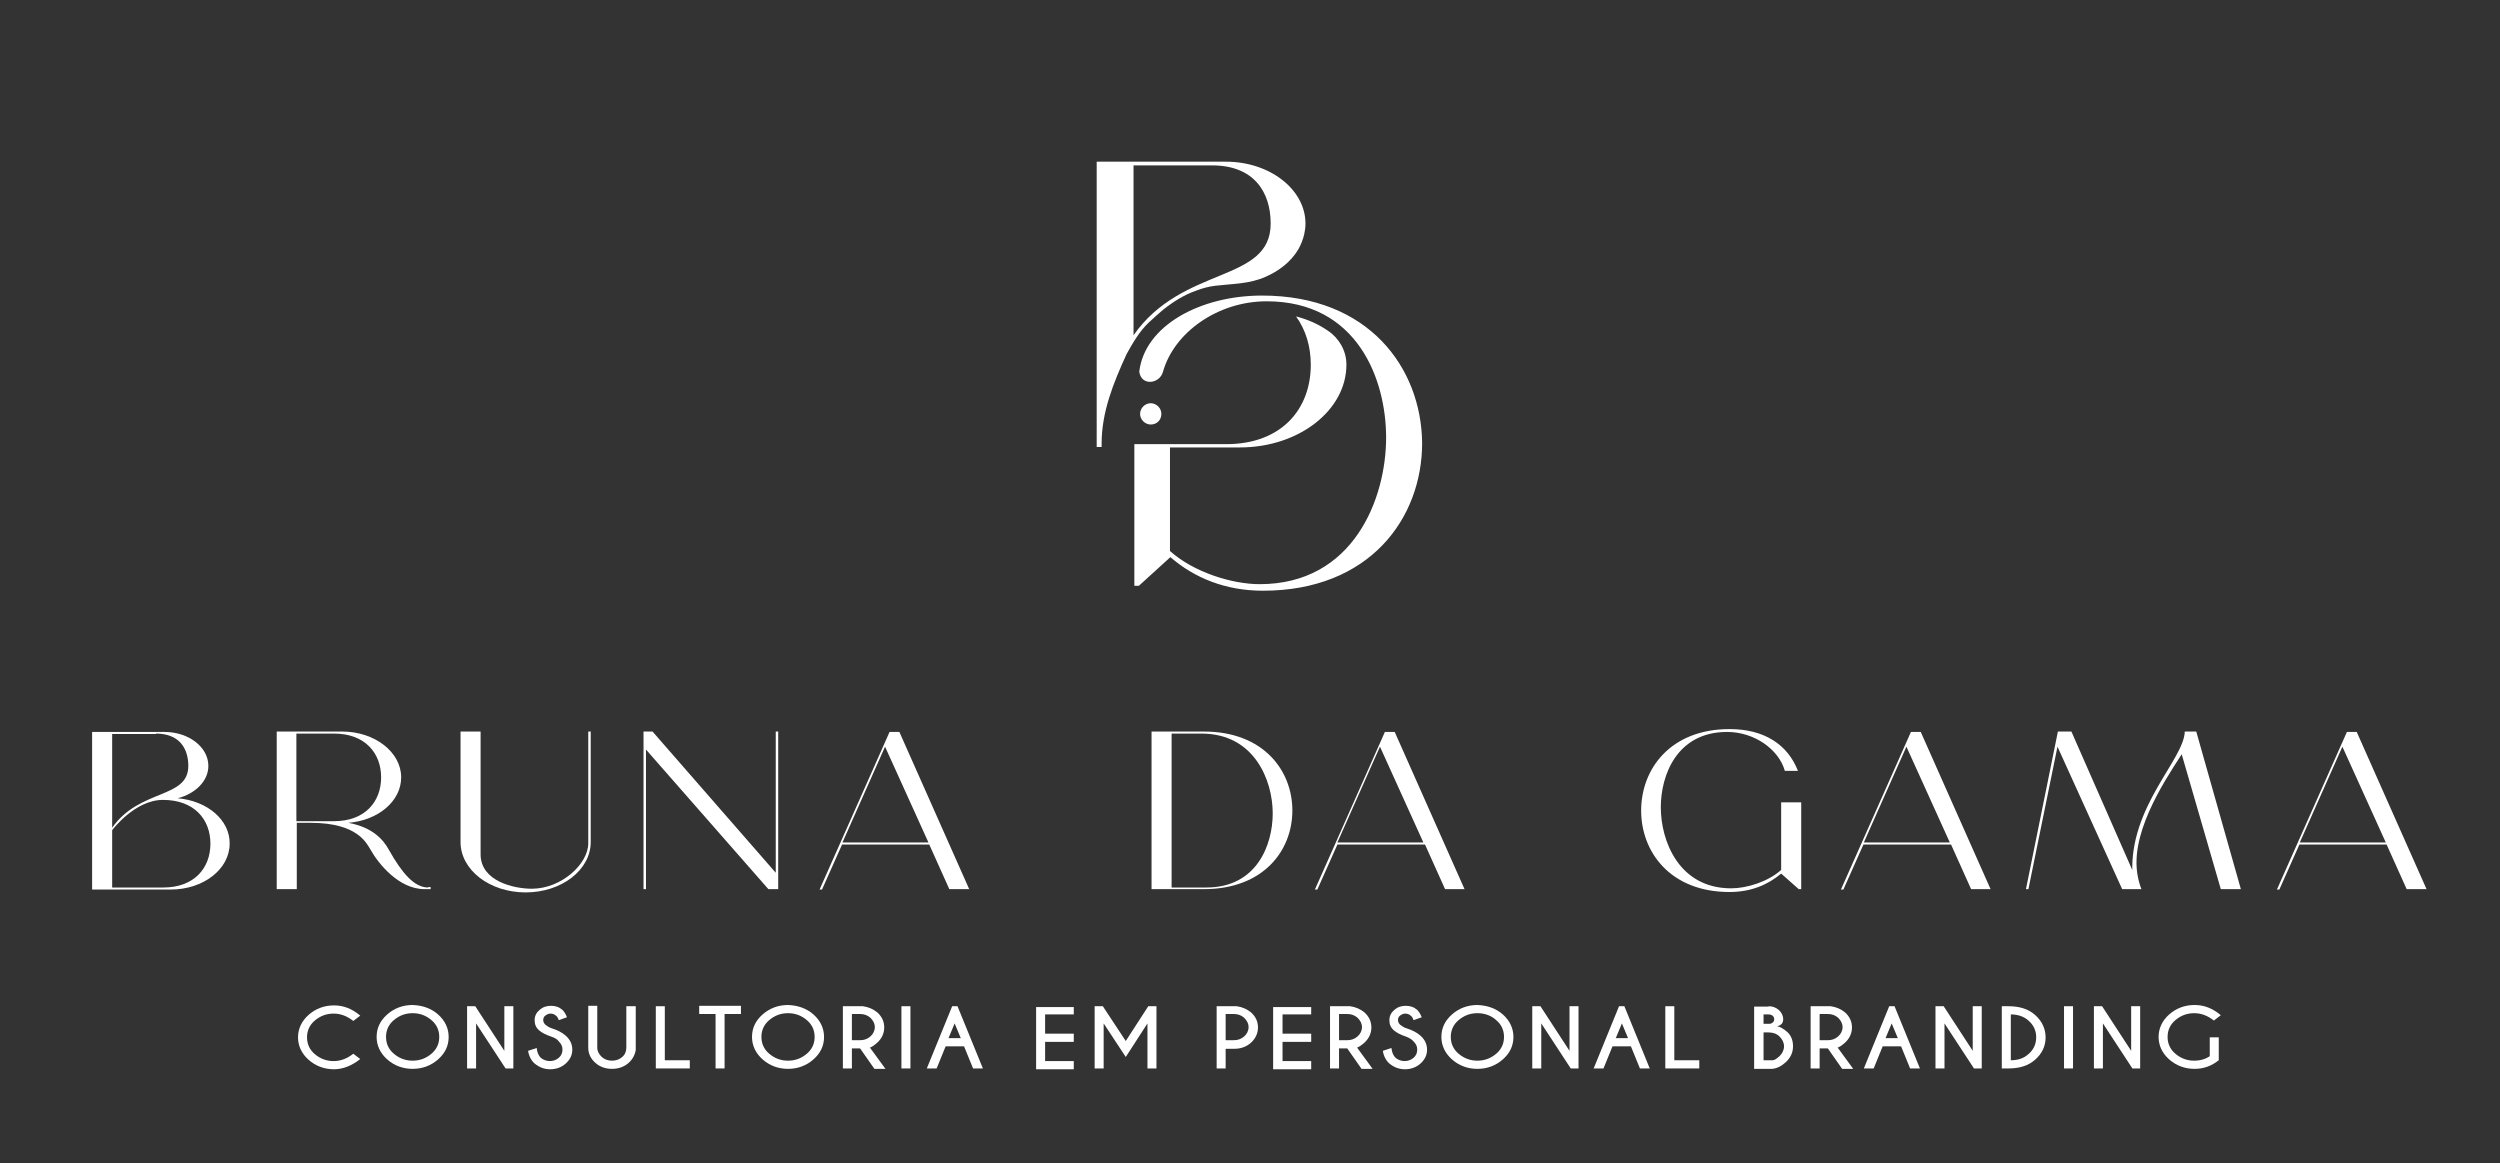 <?xml version="1.0" encoding="utf-8"?>
<!-- Generator: Adobe Illustrator 24.0.2, SVG Export Plug-In . SVG Version: 6.00 Build 0)  -->
<svg version="1.1" id="Camada_1" xmlns="http://www.w3.org/2000/svg" xmlns:xlink="http://www.w3.org/1999/xlink" x="0px" y="0px"
	 viewBox="0 0 610.7 284.1" style="enable-background:new 0 0 610.7 284.1;" xml:space="preserve">
<rect x="0" y="0" width="610.7" height="284.1" fill="#333333" stroke="none"/>
<style type="text/css">
	.st0{fill:#FFFFFF;}
</style>
<g>
	<g>
		<g>
			<path class="st0" d="M51.4,206.1c0,5.9-3.9,10.7-11.5,10.7H27.4v-14c0,0,5.5-7.4,12.4-7.4C47.5,195.4,51.4,200.2,51.4,206.1z
				 M38.1,179.2c5.6,0,7.9,3.5,7.9,7.9c0,8.1-11.9,5.5-18.6,15.1v-22.9H38.1z M43.4,195c4.3-1.1,7.5-4.2,7.5-7.9
				c0-4.6-4.8-8.3-10.7-8.3H22.5v38.5h19.2c8,0,14.4-5,14.4-11.2C56.2,200.3,50.6,195.6,43.4,195z"/>
		</g>
		<g>
			<path class="st0" d="M72.4,200.6v-21.4h9.2c7.6,0,11.5,4.8,11.5,10.7c0,5.9-3.9,10.7-11.5,10.7H72.4z M104.6,216.8
				c-3.4,0-6.4-3.5-9.6-9.2c-1.3-2.4-3.9-5.5-9.9-6.6c7.3-0.6,12.9-5.3,12.9-11.1c0-6.2-6.5-11.2-14.4-11.2h-16v38.5h4.9v-16.2h3.4
				c11.6,0,13.7,5.1,14.7,6.7c1.8,3.2,6.8,9.5,13.1,9.5h1.5v-0.5H104.6z"/>
		</g>
		<g>
			<path class="st0" d="M117.4,178.7v30c0,6.6,8.2,8.4,12.5,8.4c7.3,0,13.8-6.1,13.8-11.1v-27.3h0.6v27c0,6.8-7.1,12.3-15.9,12.3
				c-8.8,0-15.9-5.5-15.9-12.3v-27H117.4z"/>
		</g>
		<g>
			<polygon class="st0" points="189.5,178.7 189.5,213.2 159.4,178.7 157.2,178.7 157.2,217.2 157.8,217.2 157.8,183.1 187.7,217.2 
				190.1,217.2 190.1,178.7 			"/>
		</g>
		<g>
			<path class="st0" d="M205.8,205.8l10.4-23.4l10.6,23.4H205.8z M236.8,217.3l-17.1-38.5l-2.4,0l-17.1,38.5h0.6l4.9-11v0H227
				l4.9,10.9H236.8z"/>
		</g>
		<g>
			<path class="st0" d="M294.1,178.7h-12.8v38.5h12.8c14.5,0,21.6-9.4,21.6-19.2C315.7,188.2,308.6,178.7,294.1,178.7z M293.5,179.2
				c12.9,0,17.4,11.4,17.4,19.5c0,7.7-3.9,18.1-16.2,18.1l-8.5,0v-37.6L293.5,179.2z"/>
		</g>
		<g>
			<path class="st0" d="M326.7,205.8l10.4-23.4l10.6,23.4H326.7z M357.8,217.3l-17.1-38.5l-2.4,0l-17.1,38.5h0.6l4.9-11v0h21.4
				l4.9,10.9H357.8z"/>
		</g>
		<g>
			<path class="st0" d="M422.5,178.1c-14.5,0-21.6,9.8-21.6,19.9c0,10.1,7.1,19.9,21.6,19.9c5.1,0,9.3-1.7,12.6-4.5l4.3,3.8h0.6
				v-21.2h-4.9v16.5c-3.2,2.9-8.4,4.5-12.2,4.5c-12.8,0-17.2-11.6-17.2-19.8c0-7.8,3.9-18.4,16.2-18.4c6.6,0,12.6,4.2,14.1,9.5h3.2
				C436.7,181.9,431,178.1,422.5,178.1z"/>
		</g>
		<g>
			<path class="st0" d="M455.3,205.8l10.4-23.4l10.6,23.4H455.3z M486.3,217.3l-17.1-38.5l-2.4,0l-17.1,38.5h0.6l4.9-11v0h21.4
				l4.9,10.9H486.3z"/>
		</g>
		<g>
			<path class="st0" d="M536.5,178.7h-2.8c-0.2,6.9-13.6,18.3-12.8,34.8l0.4,0L506,178.7h-3.3l-7.8,38.5h0.6l7.1-34.8l15.8,34.8
				l4.7,0c-0.8-2.1-1.2-4.3-1.2-6.5c0-10.9,9.3-23.5,11.9-27.8l-1.1,0.5l9.8,33.8h4.9L536.5,178.7z"/>
		</g>
		<g>
			<path class="st0" d="M561.8,205.8l10.4-23.4l10.6,23.4H561.8z M592.8,217.3l-17.1-38.5l-2.4,0l-17.1,38.5h0.6l4.9-11v0H583
				l4.9,10.9H592.8z"/>
		</g>
	</g>
</g>
<g>
	<g>
		<path class="st0" d="M86.3,257.4l1.7,1.3c-2,1.6-4.2,2.5-6.4,2.5c-2.4,0-4.5-0.8-6.2-2.3c-1.7-1.5-2.6-3.4-2.6-5.5
			c0-2.1,0.9-4,2.6-5.5c1.7-1.5,3.8-2.3,6.2-2.3c2.3,0,4.4,0.8,6.4,2.5l-1.7,1.3c-1.5-1.2-3.1-1.8-4.8-1.8c-1.8,0-3.3,0.6-4.6,1.7
			c-1.3,1.1-1.9,2.5-1.9,4.1c0,1.6,0.6,3,1.9,4.1c1.3,1.1,2.8,1.7,4.6,1.7C83.2,259.2,84.8,258.6,86.3,257.4z"/>
		<path class="st0" d="M107,247.8c1.7,1.5,2.6,3.4,2.6,5.5c0,2.2-0.9,4-2.6,5.5c-1.7,1.5-3.8,2.3-6.2,2.3c-2.4,0-4.5-0.8-6.2-2.3
			c-1.7-1.5-2.6-3.4-2.6-5.5c0-2.2,0.9-4,2.6-5.5c1.7-1.5,3.8-2.3,6.2-2.3C103.2,245.6,105.3,246.3,107,247.8z M100.8,247.5
			c-1.8,0-3.3,0.6-4.6,1.7c-1.3,1.1-1.9,2.5-1.9,4.1c0,1.6,0.6,3,1.9,4.1c1.3,1.1,2.8,1.7,4.6,1.7c1.8,0,3.3-0.6,4.6-1.7
			c1.3-1.1,1.9-2.5,1.9-4.1c0-1.6-0.6-3-1.9-4.1C104.1,248.1,102.6,247.5,100.8,247.5z"/>
		<path class="st0" d="M114.1,245.8h2l7.1,10.9v-10.9h2.2V261h-1.9l-7.2-11v11h-2.2V245.8z"/>
		<path class="st0" d="M134.6,253.2c-1.2-0.4-2.2-0.9-2.9-1.5c-0.8-0.7-1.1-1.5-1.1-2.5c0-1,0.4-1.8,1.2-2.5c0.8-0.7,1.7-1,2.8-1
			c1.1,0,2,0.3,2.8,1c0.4,0.4,0.8,1,1.1,1.8l-2,0.7c-0.2-0.6-0.5-1-0.7-1.1c-0.3-0.3-0.8-0.5-1.3-0.5c-0.5,0-0.9,0.2-1.3,0.5
			c-0.4,0.3-0.5,0.7-0.5,1.1s0.2,0.8,0.5,1.1c0.4,0.3,0.9,0.7,1.6,0.9c1.3,0.4,2.5,1,3.4,1.8c1,0.9,1.6,2,1.6,3.4
			c0,1.3-0.5,2.4-1.6,3.4c-1,0.9-2.3,1.4-3.8,1.4c-1.5,0-2.7-0.5-3.8-1.4c-0.8-0.7-1.4-1.8-1.6-3.1l2.1-0.7c0.1,1.1,0.5,1.9,1,2.4
			c0.6,0.5,1.4,0.8,2.2,0.8c0.9,0,1.6-0.3,2.2-0.8c0.6-0.5,0.9-1.2,0.9-2c0-0.8-0.3-1.4-0.9-2C136.2,253.9,135.5,253.5,134.6,253.2z
			"/>
		<path class="st0" d="M153.1,245.8h2.2v10.7c-0.2,1.2-0.8,2.3-1.7,3.1c-1.1,1-2.5,1.5-4.1,1.5c-1.6,0-3-0.5-4.1-1.5
			c-1.1-1-1.7-2.2-1.7-3.7v-10.2h2.2v10.2c0,0.9,0.4,1.6,1.1,2.3c0.7,0.6,1.5,0.9,2.5,0.9c1,0,1.8-0.3,2.5-0.9c0.7-0.6,1-1.4,1-2.3
			V245.8z"/>
		<path class="st0" d="M160.2,261v-15.2h2.2V259h6.1v2H160.2z"/>
		<path class="st0" d="M177,247.7V261h-2.2v-13.3h-4v-2H181v2H177z"/>
		<path class="st0" d="M198.7,247.8c1.7,1.5,2.6,3.4,2.6,5.5c0,2.2-0.9,4-2.6,5.5c-1.7,1.5-3.8,2.3-6.2,2.3c-2.4,0-4.5-0.8-6.2-2.3
			c-1.7-1.5-2.6-3.4-2.6-5.5c0-2.2,0.9-4,2.6-5.5c1.7-1.5,3.8-2.3,6.2-2.3C194.9,245.6,197,246.3,198.7,247.8z M192.5,247.5
			c-1.8,0-3.3,0.6-4.6,1.7c-1.3,1.1-1.9,2.5-1.9,4.1c0,1.6,0.6,3,1.9,4.1c1.3,1.1,2.8,1.7,4.6,1.7c1.8,0,3.3-0.6,4.6-1.7
			c1.3-1.1,1.9-2.5,1.9-4.1c0-1.6-0.6-3-1.9-4.1C195.8,248.1,194.3,247.5,192.5,247.5z"/>
		<path class="st0" d="M210.1,256.1h-2v4.9h-2.2v-15.2h4.9c1.4,0.2,2.5,0.7,3.5,1.5c1.1,1,1.7,2.2,1.7,3.7c0,1.4-0.6,2.7-1.7,3.7
			c-0.8,0.7-1.4,1.1-1.8,1.2l3.8,5.2h-2.7L210.1,256.1z M208.1,247.7v6.4h2c1,0,1.8-0.3,2.5-0.9c0.7-0.6,1.1-1.4,1.1-2.3
			c0-0.9-0.4-1.6-1.1-2.3c-0.7-0.6-1.5-0.9-2.5-0.9H208.1z"/>
		<path class="st0" d="M222.4,245.8V261h-2.2v-15.2H222.4z"/>
		<path class="st0" d="M233.9,245.8l6.2,15.2h-2.4l-2.2-5.4H231l-2.2,5.4h-2.4l6.2-15.2H233.9z M234.7,253.6l-1.5-3.6l-1.5,3.6
			H234.7z"/>
		<path class="st0" d="M262.3,245.8v2h-7v4.7h7v2h-7v4.7h7v2h-9.2v-15.2H262.3z"/>
		<path class="st0" d="M269.4,245.8l5.6,8.5l5.5-8.5h2V261h-2.2v-11l-5.3,8.2l-5.4-8.2v11h-2.2v-15.2H269.4z"/>
		<path class="st0" d="M299.4,256.1v4.9h-2.2v-15.2h4.9c1.4,0.2,2.5,0.7,3.5,1.5c1.1,1,1.7,2.2,1.7,3.7c0,1.4-0.6,2.7-1.7,3.7
			c-1.1,1-2.5,1.5-4.1,1.5H299.4z M299.4,247.7v6.4h2c1,0,1.8-0.3,2.5-0.9c0.7-0.6,1.1-1.4,1.1-2.3c0-0.9-0.4-1.6-1.1-2.3
			c-0.7-0.6-1.5-0.9-2.5-0.9H299.4z"/>
		<path class="st0" d="M320.3,245.8v2h-7v4.7h7v2h-7v4.7h7v2H311v-15.2H320.3z"/>
		<path class="st0" d="M329.1,256.1h-2v4.9h-2.2v-15.2h4.9c1.4,0.2,2.5,0.7,3.5,1.5c1.1,1,1.7,2.2,1.7,3.7c0,1.4-0.6,2.7-1.7,3.7
			c-0.8,0.7-1.4,1.1-1.8,1.2l3.8,5.2h-2.7L329.1,256.1z M327.1,247.7v6.4h2c1,0,1.8-0.3,2.5-0.9c0.7-0.6,1.1-1.4,1.1-2.3
			c0-0.9-0.4-1.6-1.1-2.3c-0.7-0.6-1.5-0.9-2.5-0.9H327.1z"/>
		<path class="st0" d="M343.4,253.2c-1.2-0.4-2.2-0.9-2.9-1.5c-0.8-0.7-1.1-1.5-1.1-2.5c0-1,0.4-1.8,1.2-2.5c0.8-0.7,1.7-1,2.8-1
			c1.1,0,2,0.3,2.8,1c0.4,0.4,0.8,1,1.1,1.8l-2,0.7c-0.2-0.6-0.5-1-0.7-1.1c-0.3-0.3-0.8-0.5-1.3-0.5c-0.5,0-0.9,0.2-1.3,0.5
			c-0.4,0.3-0.5,0.7-0.5,1.1s0.2,0.8,0.5,1.1c0.4,0.3,0.9,0.7,1.6,0.9c1.3,0.4,2.5,1,3.4,1.8c1,0.9,1.6,2,1.6,3.4
			c0,1.3-0.5,2.4-1.6,3.4c-1,0.9-2.3,1.4-3.8,1.4c-1.5,0-2.7-0.5-3.8-1.4c-0.8-0.7-1.4-1.8-1.6-3.1l2.1-0.7c0.1,1.1,0.5,1.9,1,2.4
			c0.6,0.5,1.4,0.8,2.2,0.8c0.9,0,1.6-0.3,2.2-0.8c0.6-0.5,0.9-1.2,0.9-2c0-0.8-0.3-1.4-0.9-2C344.9,253.9,344.2,253.5,343.4,253.2z
			"/>
		<path class="st0" d="M367.1,247.8c1.7,1.5,2.6,3.4,2.6,5.5c0,2.2-0.9,4-2.6,5.5c-1.7,1.5-3.8,2.3-6.2,2.3c-2.4,0-4.5-0.8-6.2-2.3
			c-1.7-1.5-2.6-3.4-2.6-5.5c0-2.2,0.9-4,2.6-5.5c1.7-1.5,3.8-2.3,6.2-2.3C363.3,245.6,365.4,246.3,367.1,247.8z M360.9,247.5
			c-1.8,0-3.3,0.6-4.6,1.7c-1.3,1.1-1.9,2.5-1.9,4.1c0,1.6,0.6,3,1.9,4.1c1.3,1.1,2.8,1.7,4.6,1.7c1.8,0,3.3-0.6,4.6-1.7
			c1.3-1.1,1.9-2.5,1.9-4.1c0-1.6-0.6-3-1.9-4.1C364.3,248.1,362.7,247.5,360.9,247.5z"/>
		<path class="st0" d="M374.3,245.8h2l7.1,10.9v-10.9h2.2V261h-1.9l-7.2-11v11h-2.2V245.8z"/>
		<path class="st0" d="M396.8,245.8L403,261h-2.4l-2.2-5.4h-4.5l-2.2,5.4h-2.4l6.2-15.2H396.8z M397.7,253.6l-1.5-3.6l-1.5,3.6
			H397.7z"/>
		<path class="st0" d="M406.8,261v-15.2h2.2V259h6.1v2H406.8z"/>
		<path class="st0" d="M432,245.8c1,0,1.8,0.3,2.5,0.9c0.7,0.6,1.1,1.4,1.1,2.3c0,0.9-0.5,1.5-1.5,1.7c0.7,0.1,1.6,0.6,2.5,1.4
			c0.9,0.8,1.4,2,1.4,3.5c0,1.5-0.6,2.8-1.8,3.9c-1.1,1-2.2,1.5-3.3,1.6v0h-4.4v-15.2H432z M430.8,247.7v2.4h1.4
			c0.3,0,0.6-0.1,0.8-0.3c0.3-0.2,0.4-0.5,0.4-0.8c0-0.4-0.1-0.6-0.4-0.9c-0.3-0.2-0.6-0.3-1-0.3H430.8z M430.8,252.2v6.8h2.2v0
			c0.5,0,1-0.4,1.7-1c0.7-0.7,1.1-1.5,1.1-2.4c0-0.9-0.4-1.7-1.1-2.4c-0.7-0.7-1.6-1-2.7-1H430.8z"/>
		<path class="st0" d="M446.5,256.1h-2v4.9h-2.2v-15.2h4.9c1.4,0.2,2.5,0.7,3.5,1.5c1.1,1,1.7,2.2,1.7,3.7c0,1.4-0.6,2.7-1.7,3.7
			c-0.8,0.7-1.4,1.1-1.8,1.2l3.8,5.2h-2.7L446.5,256.1z M444.5,247.7v6.4h2c1,0,1.8-0.3,2.5-0.9c0.7-0.6,1.1-1.4,1.1-2.3
			c0-0.9-0.4-1.6-1.1-2.3c-0.7-0.6-1.5-0.9-2.5-0.9H444.5z"/>
		<path class="st0" d="M462.8,245.8L469,261h-2.4l-2.2-5.4h-4.5l-2.2,5.4h-2.4l6.2-15.2H462.8z M463.6,253.6l-1.5-3.6l-1.5,3.6
			H463.6z"/>
		<path class="st0" d="M472.8,245.8h2l7.1,10.9v-10.9h2.2V261h-1.9l-7.2-11v11h-2.2V245.8z"/>
		<path class="st0" d="M490.6,245.8c2.8,0,4.9,0.7,6.5,2.1c1.7,1.5,2.6,3.4,2.6,5.5c0,2.2-0.9,4-2.6,5.5c-1.6,1.4-3.7,2.1-6.5,2.1
			h-1.6v-15.2H490.6z M491.2,247.8V259c1.8,0,3.2-0.5,4.3-1.5c1.3-1.1,1.9-2.5,1.9-4.1c0-1.6-0.6-3-1.9-4.1
			C494.4,248.3,492.9,247.8,491.2,247.8z"/>
		<path class="st0" d="M506.4,245.8V261h-2.2v-15.2H506.4z"/>
		<path class="st0" d="M511.5,245.8h2l7.1,10.9v-10.9h2.2V261h-1.9l-7.2-11v11h-2.2V245.8z"/>
		<path class="st0" d="M542.1,258.9c-1.8,1.5-3.8,2.2-6,2.2c-2.4,0-4.5-0.8-6.2-2.3c-1.7-1.5-2.6-3.4-2.6-5.5c0-2.1,0.9-4,2.6-5.5
			c1.7-1.5,3.8-2.3,6.2-2.3c2.3,0,4.4,0.8,6.4,2.5l-1.7,1.3c-1.5-1.2-3.1-1.8-4.8-1.8c-1.8,0-3.3,0.6-4.6,1.7
			c-1.3,1.1-1.9,2.5-1.9,4.1c0,1.6,0.6,3,1.9,4.1c1.3,1.1,2.8,1.7,4.6,1.7c1.5,0,2.8-0.4,3.8-1.1v-4.6h2.2V258.9z"/>
	</g>
</g>
<g>
	<g>
		<path class="st0" d="M280.6,78.8c1.2-1.1,2.4-2.2,3.6-3.2c2.4-1.9,5.1-3.6,8-4.6c1.5-0.6,3.1-1,4.7-1.2c4.2-0.5,8.3-0.4,12.3-2.2
			c3.2-1.4,6.1-3.6,7.9-6.6c0.7-1.2,1.2-2.5,1.5-3.8c0.2-0.9,0.3-1.7,0.3-2.6c0-8.3-8.7-15.1-19.4-15.1h-31.6v69.7h1.2
			c0-0.3,0-0.6,0-0.8c0-7.8,2.9-14.9,6.1-21.9C276.7,83.8,278.3,81,280.6,78.8z M276.9,40.4h19.2c10.1,0,14.3,6.4,14.3,14.2
			c0,14.6-21.5,10.1-33.5,27.3V40.4z"/>
		<path class="st0" d="M308.3,72.2c-15.2,0-28.7,7.4-30,18.6c0.5,3.6,5,3,5.8,0c2.7-9.6,13.4-17.2,25.3-17.2
			c22.2,0,29.2,19.1,29.2,33.3c0,14.8-7.9,35.8-30.9,35.8c-6.7,0-16.1-2.9-21.9-8.1v-25.3h17.1c14.4,0,26-9.1,26-20.2c0,0,0,0,0-0.1
			c0-3.3-1.8-6.4-4.5-8.2c-2.3-1.6-5-2.8-7.8-3.5c2.4,3.3,3.6,7.4,3.6,11.8c0,10.7-7,19.4-20.7,19.4h-13.6h-2.4h-6.4v34.6h1.1l7.7-7
			c5.9,5.1,13.5,8.2,22.6,8.2c26.1,0,38.9-17.7,38.9-36.1C347.2,89.9,334.4,72.2,308.3,72.2z"/>
		<path class="st0" d="M283.7,101.1c0-1.4-1.2-2.6-2.6-2.6c-1.4,0-2.6,1.2-2.6,2.6c0,1.4,1.2,2.6,2.6,2.6
			C282.6,103.7,283.7,102.6,283.7,101.1z"/>
	</g>
</g>
</svg>
